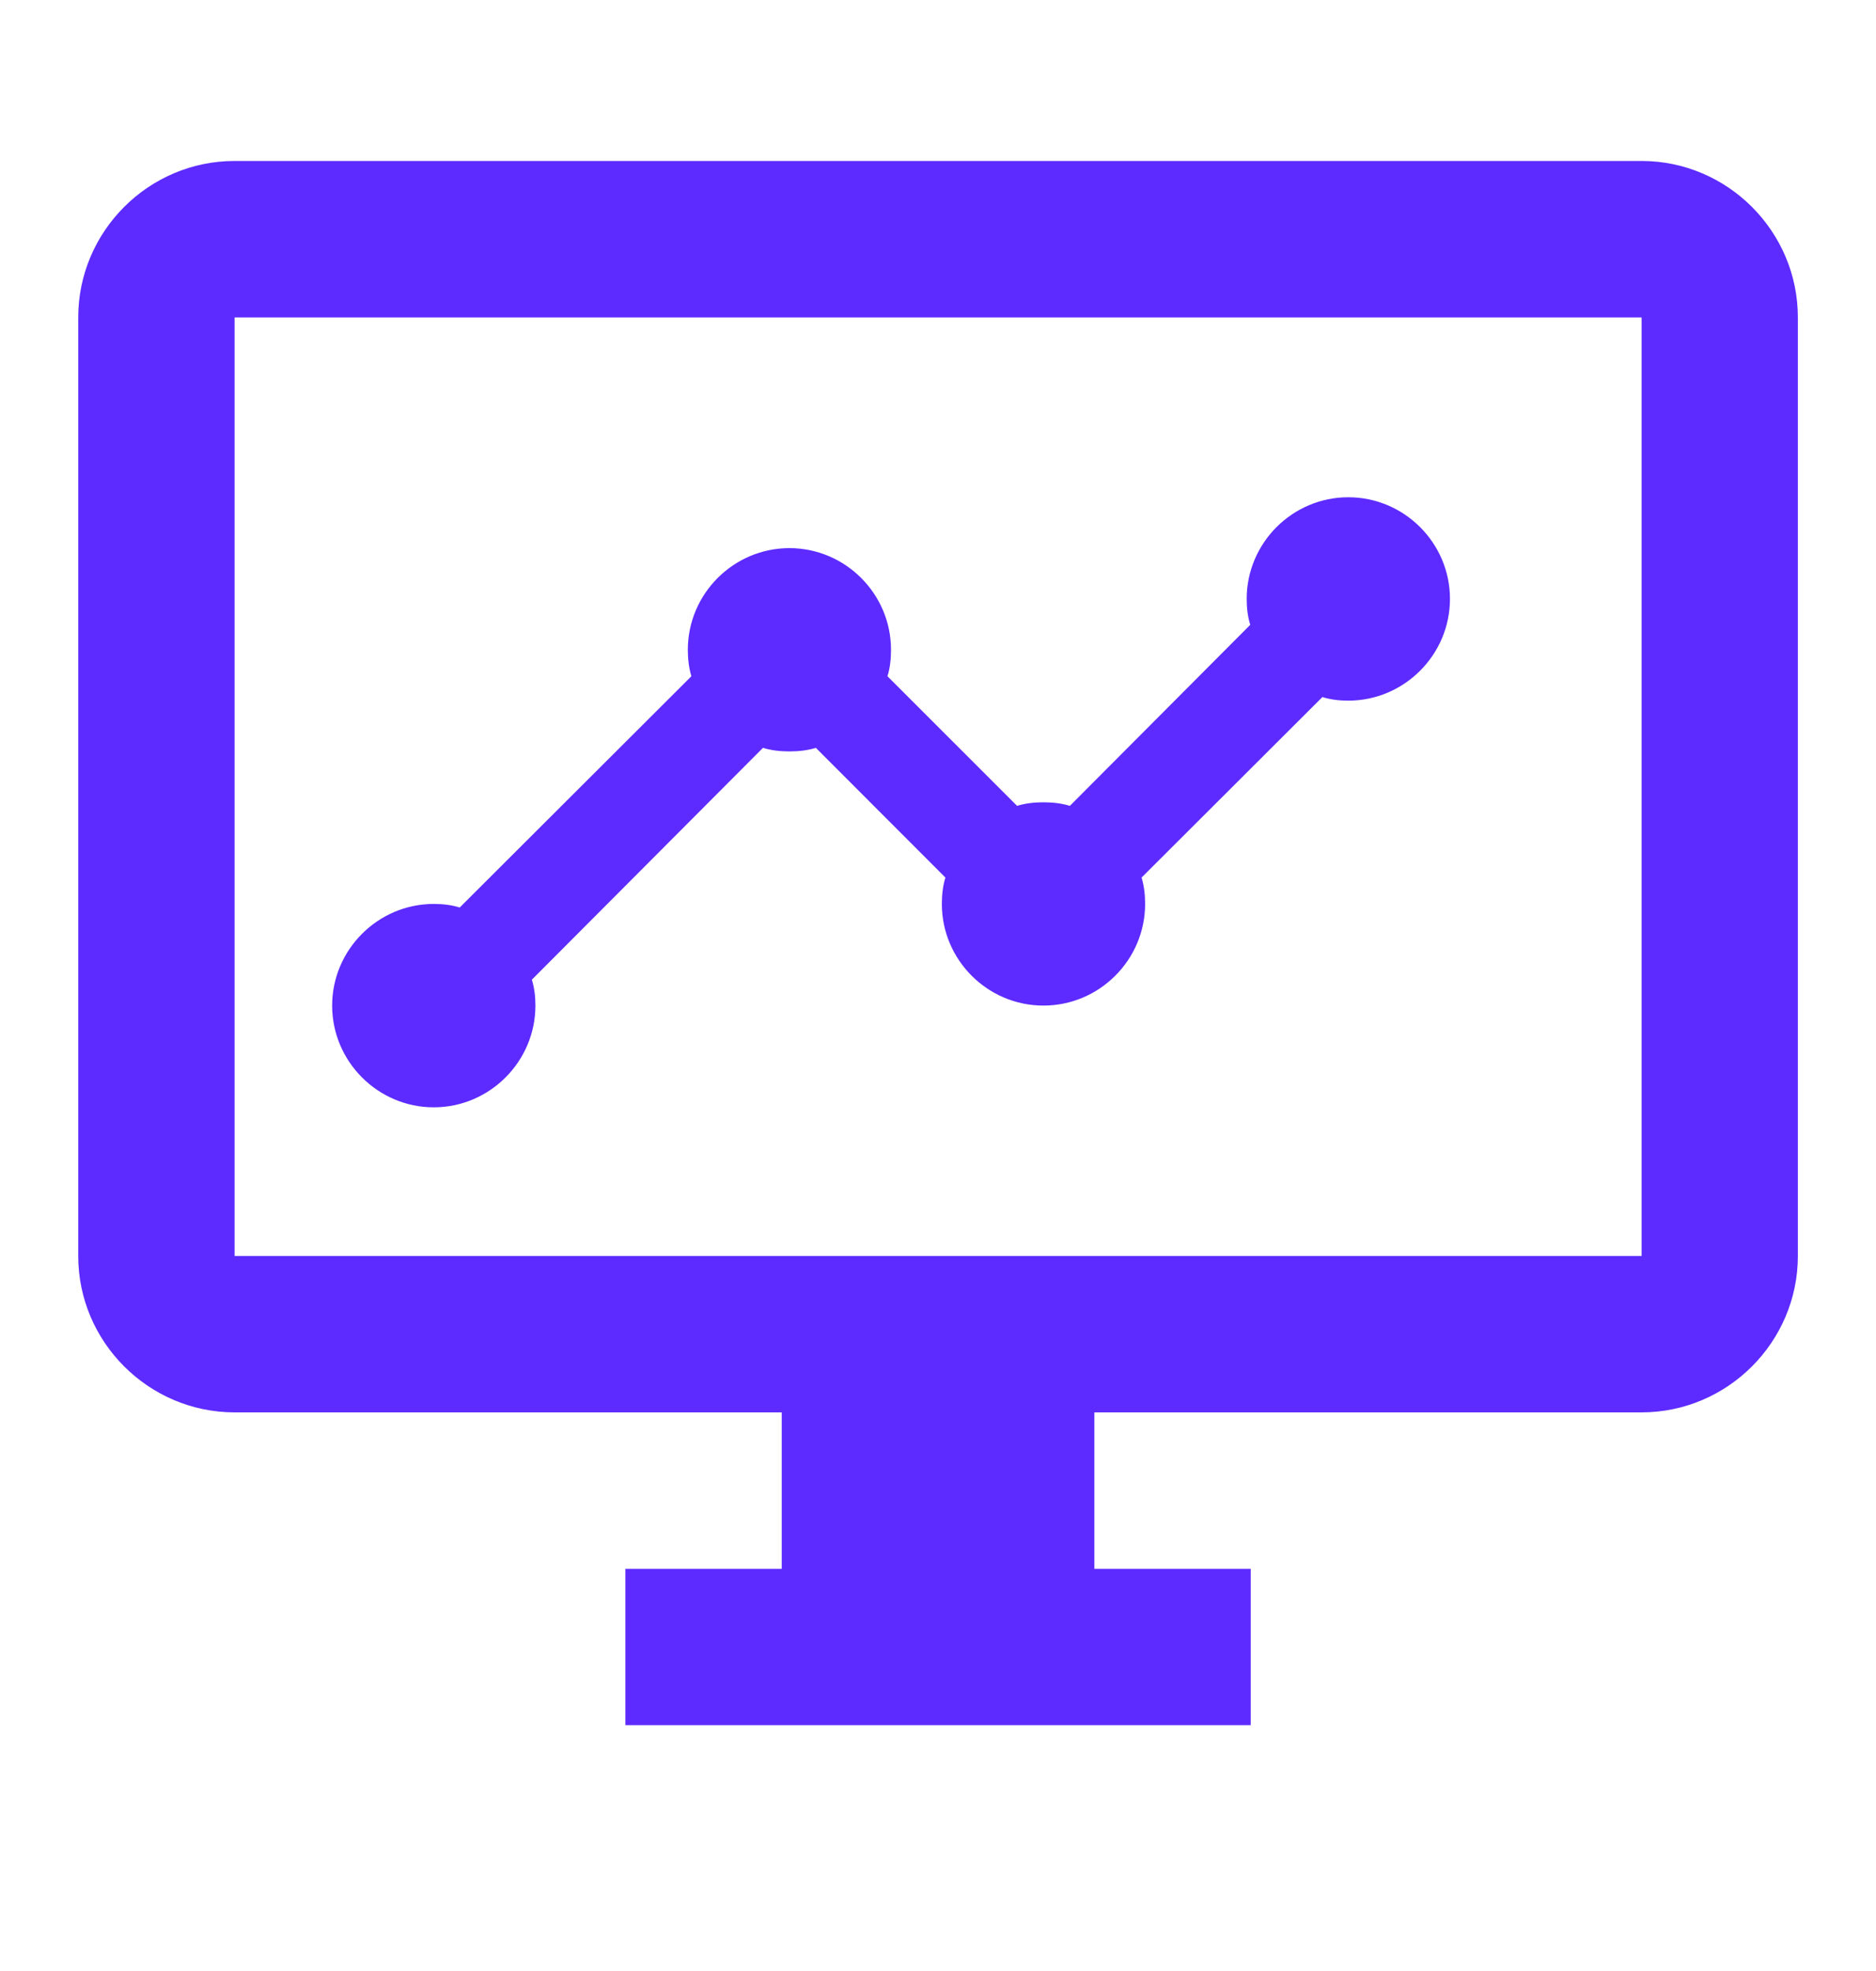 <svg width="20" height="21" viewBox="0 0 20 21" fill="none" xmlns="http://www.w3.org/2000/svg">
<g clip-path="url(#clip0_488_32260)">
<path d="M17.501 1.715H2.501C1.584 1.715 0.834 2.465 0.834 3.382V13.382C0.834 14.298 1.584 15.048 2.501 15.048H8.334V16.715H6.667V18.381H13.334V16.715H11.667V15.048H17.501C18.417 15.048 19.167 14.298 19.167 13.382V3.382C19.167 2.465 18.417 1.715 17.501 1.715ZM17.501 13.382H2.501V3.382H17.501V13.382Z" fill="#5D2BFF"/>
<g clip-path="url(#clip1_488_32260)">
<path d="M15.458 6.381C15.458 6.977 14.97 7.465 14.374 7.465C14.277 7.465 14.185 7.454 14.098 7.427L12.17 9.35C12.197 9.436 12.208 9.534 12.208 9.631C12.208 10.227 11.72 10.714 11.124 10.714C10.528 10.714 10.041 10.227 10.041 9.631C10.041 9.534 10.052 9.436 10.079 9.35L8.698 7.968C8.611 7.995 8.514 8.006 8.416 8.006C8.319 8.006 8.221 7.995 8.134 7.968L5.67 10.438C5.697 10.525 5.708 10.617 5.708 10.714C5.708 11.31 5.22 11.798 4.624 11.798C4.029 11.798 3.541 11.31 3.541 10.714C3.541 10.119 4.029 9.631 4.624 9.631C4.722 9.631 4.814 9.642 4.901 9.669L7.371 7.205C7.344 7.118 7.333 7.02 7.333 6.923C7.333 6.327 7.82 5.84 8.416 5.84C9.012 5.84 9.499 6.327 9.499 6.923C9.499 7.02 9.489 7.118 9.461 7.205L10.843 8.586C10.929 8.559 11.027 8.548 11.124 8.548C11.222 8.548 11.319 8.559 11.406 8.586L13.329 6.657C13.302 6.571 13.291 6.479 13.291 6.381C13.291 5.785 13.778 5.298 14.374 5.298C14.97 5.298 15.458 5.785 15.458 6.381Z" fill="#5D2BFF"/>
</g>
</g>
<defs>
<clipPath id="clip0_488_32260">
<rect width="20" height="20" fill="white" transform="translate(0 0.048)"/>
</clipPath>
<clipPath id="clip1_488_32260">
<rect width="13" height="13" fill="white" transform="translate(3 2.048)"/>
</clipPath>
</defs>
</svg>
